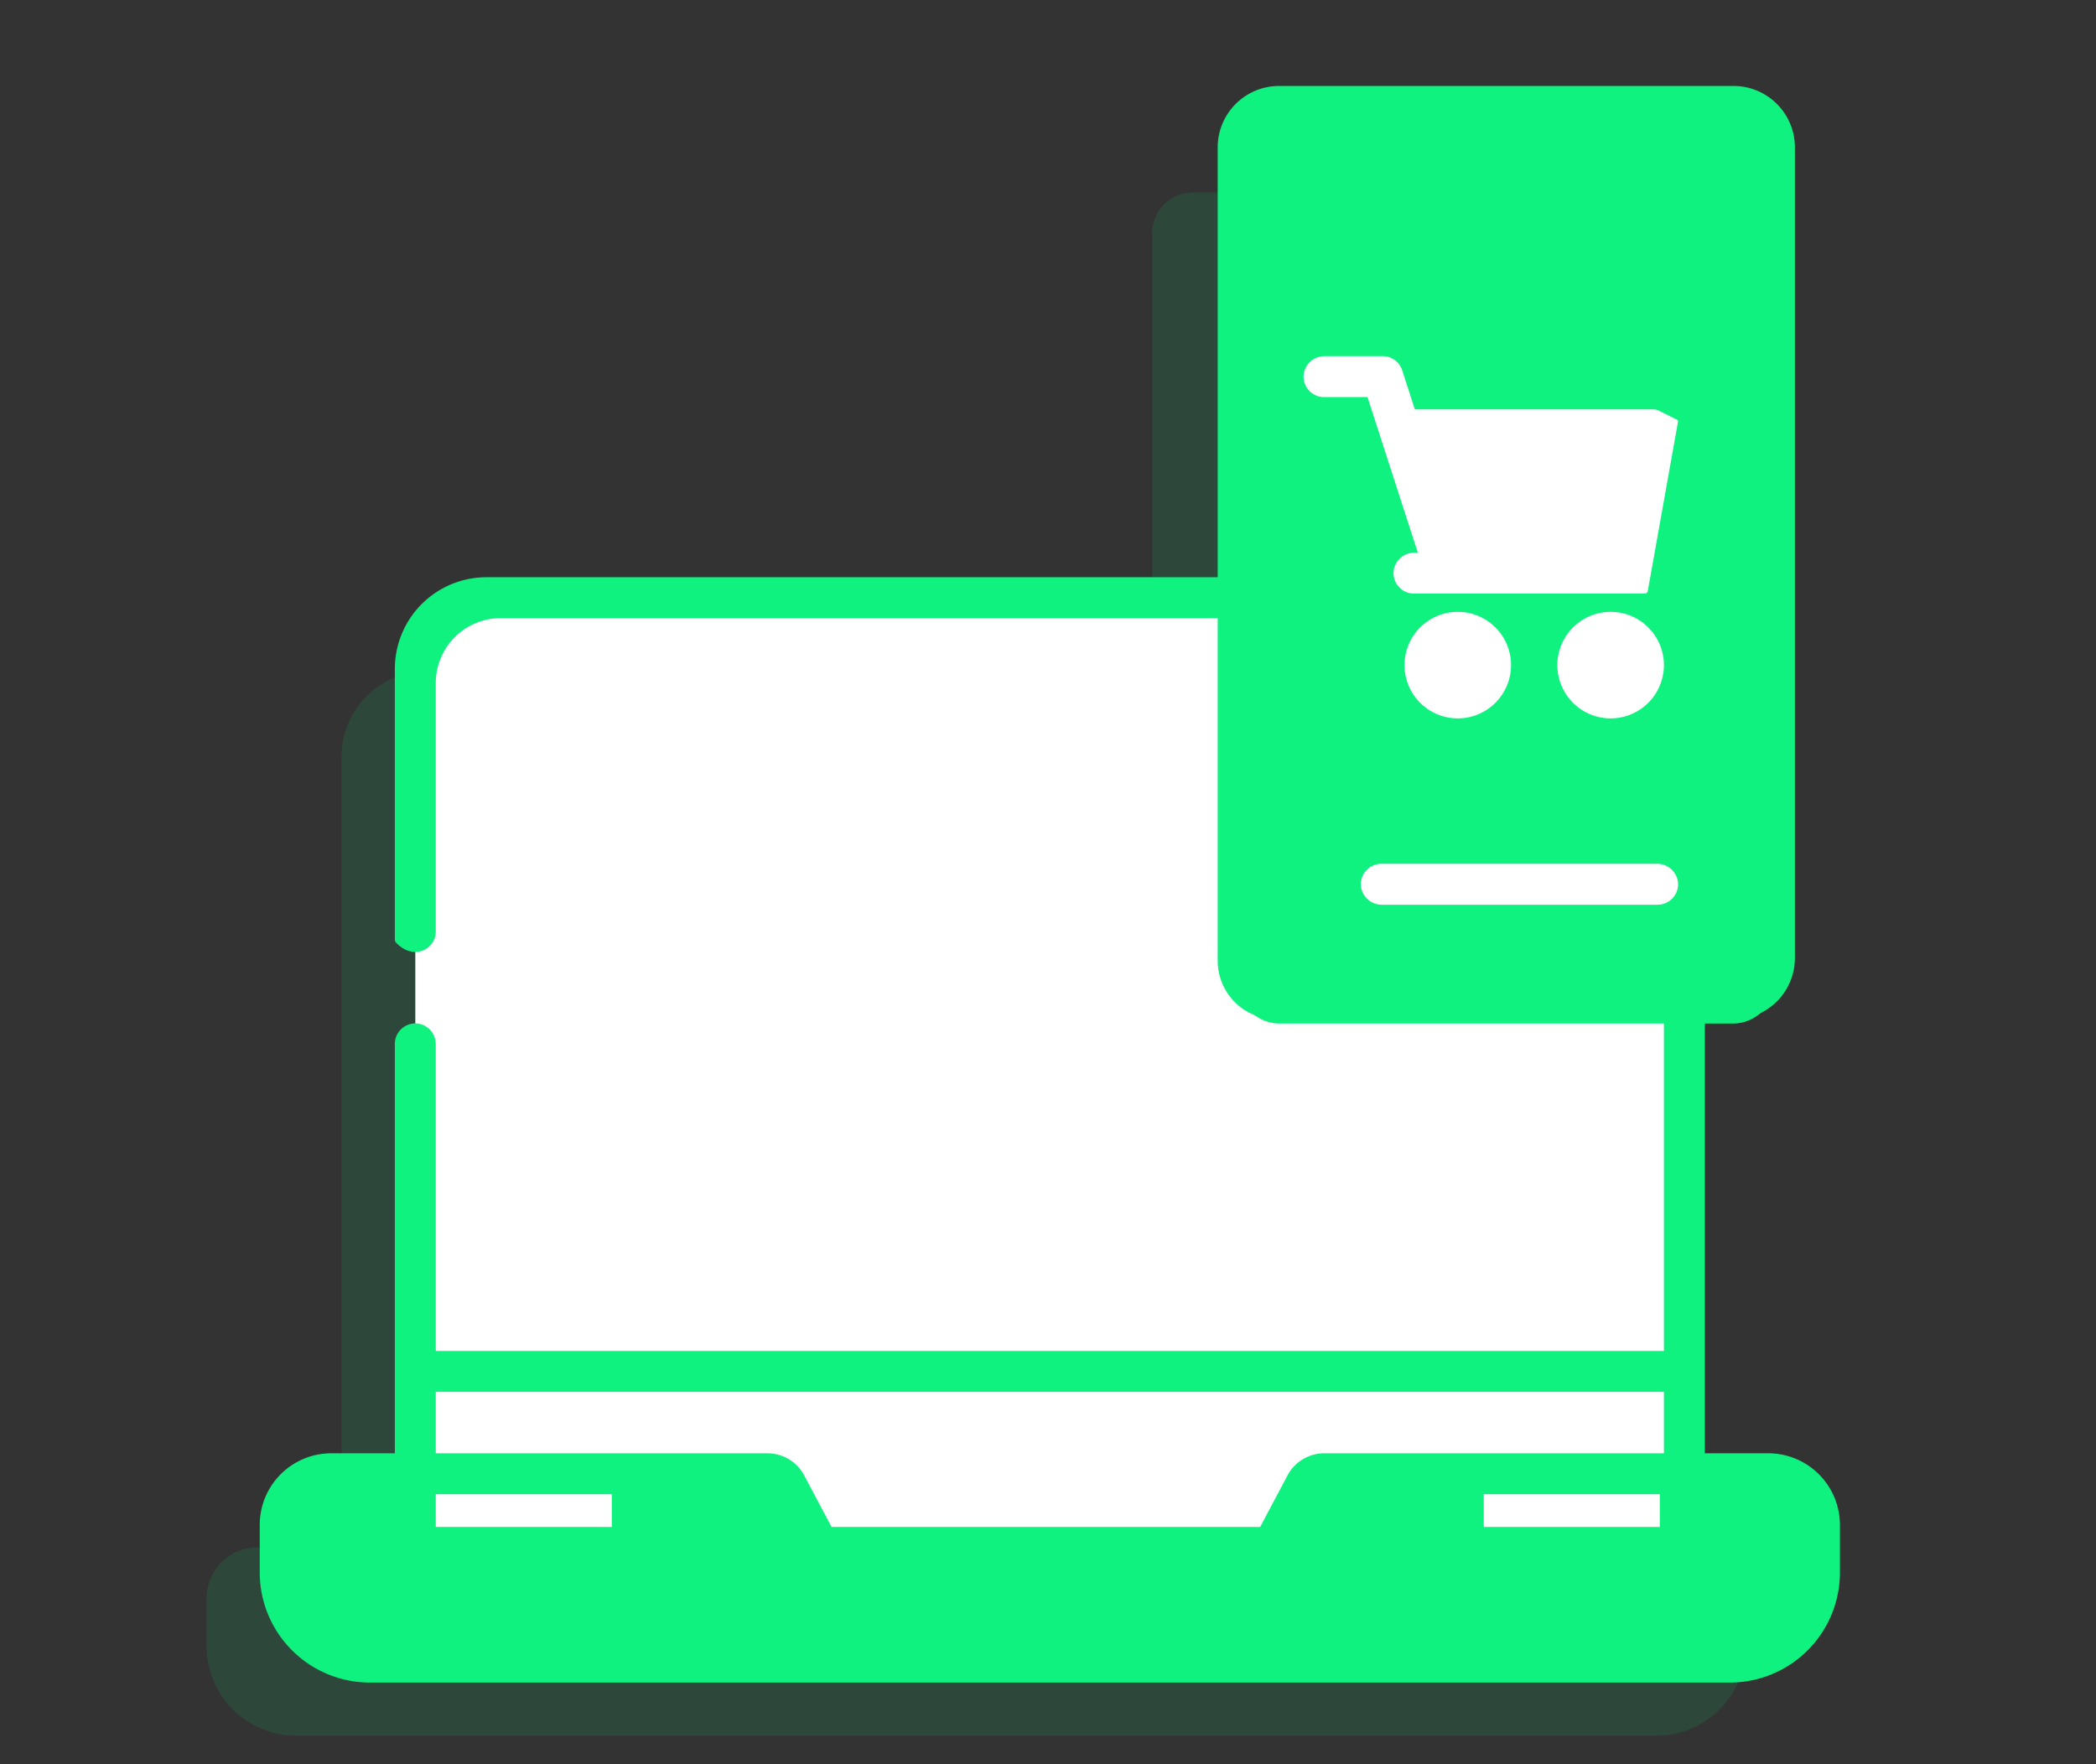 <svg xmlns="http://www.w3.org/2000/svg" xmlns:xlink="http://www.w3.org/1999/xlink" width="512" height="430.893" viewBox="0 0 512 430.893">
  <rect x="0" y="0" width="512" height="430.893" fill="#333333" stroke="none"/>
  <defs>
    <linearGradient id="linear-gradient" x1="2.162" y1="-20.732" x2="1.38" y2="-21.063" gradientUnits="objectBoundingBox">
      <stop offset="0" stop-color="#d2dbfc" stop-opacity="0"/>
      <stop offset="1" stop-color="#b8c1fb"/>
    </linearGradient>
  </defs>
  <g id="lead-icon" transform="translate(0 -40.554)">
    <path id="Path_715" data-name="Path 715" d="M364.823,55.215c-69.1-27.035-164.784-16.764-217.662,31.51-37.336,34.085-8.439,43.8,17.016,106.17C182.6,238.035,0,231.822,0,313.39c0,94.3,132.251,76.424,181.329,87.218,75.036,16.5,140.5,78.242,220.668,70.1,69.795-7.086,96.4-61.855,106.109-124.642,18.082-116.976-26.329-245.094-143.283-290.854Z" fill="url(#linear-gradient)"/>
    <path id="Path_716" data-name="Path 716" d="M413.97,418.554H393.45V225.408c0-11.474,19-20.843,19-20.843V97.554a10,10,0,0,0-10-10h-111a10,10,0,0,0-10,10v107H104.176A20.785,20.785,0,0,0,83.45,225.4v193.15H62.926A12.476,12.476,0,0,0,50.45,431.03v11.55a21.937,21.937,0,0,0,21.9,21.974H404.546a21.937,21.937,0,0,0,21.9-21.974V431.075a12.5,12.5,0,0,0-12.48-12.521Z" fill="#0ff280" opacity="0.11"/>
    <path id="Path_717" data-name="Path 717" d="M411.45,207.423V416.549a5.008,5.008,0,0,1-5.008,5.005H101.45V207.424a20.867,20.867,0,0,1,20.872-20.87H390.579a20.868,20.868,0,0,1,20.871,20.869Z" fill="#fff"/>
    <path id="Path_719" data-name="Path 719" d="M411.45,375.554v41a5,5,0,0,1-5,5h-305v-46Z" fill="#fff"/>
    <path id="Path_720" data-name="Path 720" d="M444.449,413.273v11.383a21.9,21.9,0,0,1-21.9,21.9H90.353a21.9,21.9,0,0,1-21.9-21.9V413.03a12.476,12.476,0,0,1,12.476-12.476H188a5,5,0,0,1,4.435,2.689l6.579,12.621a5,5,0,0,0,4.435,2.689H309.455a5,5,0,0,0,4.434-2.689l6.579-12.623a5,5,0,0,1,4.434-2.689H431.97A12.6,12.6,0,0,1,444.449,413.273Z" fill="#0ff280"/>
    <path id="Path_721" data-name="Path 721" d="M149.45,418.554h-43a5,5,0,0,1-5-5v-13h53v13A5,5,0,0,1,149.45,418.554Z" fill="#fff"/>
    <path id="Path_722" data-name="Path 722" d="M405.45,418.554h-43a5,5,0,0,1-5-5v-13h53v13A5,5,0,0,1,405.45,418.554Z" fill="#fff"/>
    <path id="Path_723" data-name="Path 723" d="M423.451,290.576h-111a10.141,10.141,0,0,1-10-10.276V76.83a10.141,10.141,0,0,1,10-10.276h111a10.141,10.141,0,0,1,10,10.276V280.3A10.14,10.14,0,0,1,423.451,290.576Z" fill="#0ff280"/>
    <path id="Path_724" data-name="Path 724" d="M355.45,77.7V65.554h25V78.085a12.513,12.513,0,0,1-13.626,12.48A12.774,12.774,0,0,1,355.45,77.7Z" fill="#0ff280"/>
    <g id="Group_415" data-name="Group 415">
      <path id="Path_733" data-name="Path 733" d="M431.971,395.554H416.45v-106h7a15,15,0,0,0,15-15v-198a15,15,0,0,0-15-15h-111a15,15,0,0,0-15,15v105H118.85a22.4,22.4,0,0,0-22.4,22.4v66.111a1.083,1.083,0,0,0,.29.742c4.358,4.569,9.71,1.551,9.71-2.719V207.4A15.845,15.845,0,0,1,122.3,191.554H297.45v83.67a14.33,14.33,0,0,0,14.33,14.33h72.4a1.9,1.9,0,0,0,1.364-.594c4.118-4.3,1.142-9.406-3.028-9.406H313.226a5.776,5.776,0,0,1-5.776-5.776V76.554a5,5,0,0,1,5-5h38v7.034c0,10.4,8.52,18.792,18.89,17.973a17.542,17.542,0,0,0,16.11-17.476v-8.53h38a5,5,0,0,1,5,5v199a5,5,0,0,1-5,5h-12a5,5,0,0,0-5,5v86h-300V295.738a5.125,5.125,0,0,0-3.958-5.083,5.014,5.014,0,0,0-6.042,4.925v99.975H80.926A17.474,17.474,0,0,0,63.45,413.029v11.629a26.9,26.9,0,0,0,26.9,26.9h332.2a26.9,26.9,0,0,0,26.9-26.9V413.08a17.523,17.523,0,0,0-17.479-17.526Zm-56.522-317c0,5.255-4.774,9.344-9.938,7.588a7.686,7.686,0,0,1-5.062-7.331V70.554h15Zm30,335h-43v-8h43Zm1-33v15H323.509a10.175,10.175,0,0,0-9,5.411l-6.687,12.588H203.133l-6.688-12.59a10.176,10.176,0,0,0-9-5.41H106.449v-15Zm-257,33h-43v-8h43Zm288.995,11a17.02,17.02,0,0,1-17,17H90.347a16.9,16.9,0,0,1-16.9-16.9V413.03a7.476,7.476,0,0,1,7.476-7.476H96.45v8a10,10,0,0,0,10,10h43a10,10,0,0,0,10-10v-8h27.943l6.56,12.587a9.955,9.955,0,0,0,8.832,5.413H308.761a10,10,0,0,0,8.869-5.379l6.577-12.62h28.242v8a10,10,0,0,0,10,10h43a10,10,0,0,0,10-10v-8h15.524a7.476,7.476,0,0,1,7.476,7.476v11.524Z" fill="#0ff280"/>
      <path id="Path_735" data-name="Path 735" d="M409.129,139.823a3.031,3.031,0,0,0-1.139-.269H349.609l-3.083-9.538a5,5,0,0,0-4.758-3.462H327.62a5.121,5.121,0,0,0-5.084,3.968,5,5,0,0,0,4.9,6.032h10.613l12.285,38h-.745a5.121,5.121,0,0,0-5.084,3.968,5,5,0,0,0,4.9,6.032h56.363a.752.752,0,0,0,.74-.619l7.4-41.428a.376.376,0,0,0-.2-.4ZM397.94,174.554H360.855l-7.759-24h49.129Z" transform="translate(-4 1)" fill="#fff"/>
      <path id="Path_736" data-name="Path 736" d="M360.1,215.039a13.012,13.012,0,1,1,13.012-13.012A13.027,13.027,0,0,1,360.1,215.039Z" transform="translate(-4 1)" fill="#fff"/>
      <path id="Path_737" data-name="Path 737" d="M397.44,215.039a13.012,13.012,0,1,1,13.013-13.012A13.027,13.027,0,0,1,397.44,215.039Z" transform="translate(-4 1)" fill="#fff"/>
      <path id="Path_743" data-name="Path 743" d="M401.615,261.554H334.327a5.12,5.12,0,0,1-5.084-3.968,5.005,5.005,0,0,1,4.9-6.032h67.288a5.123,5.123,0,0,1,5.085,3.968,5.006,5.006,0,0,1-4.9,6.032Z" transform="translate(3.288 0.001)" fill="#fff"/>
      <path id="Path_744" data-name="Path 744" d="M347.092,144.714l11.2,34.392h43.771l7.643-34.392Z" transform="translate(-4 1)" fill="#fff"/>
    </g>
  </g>
</svg>
